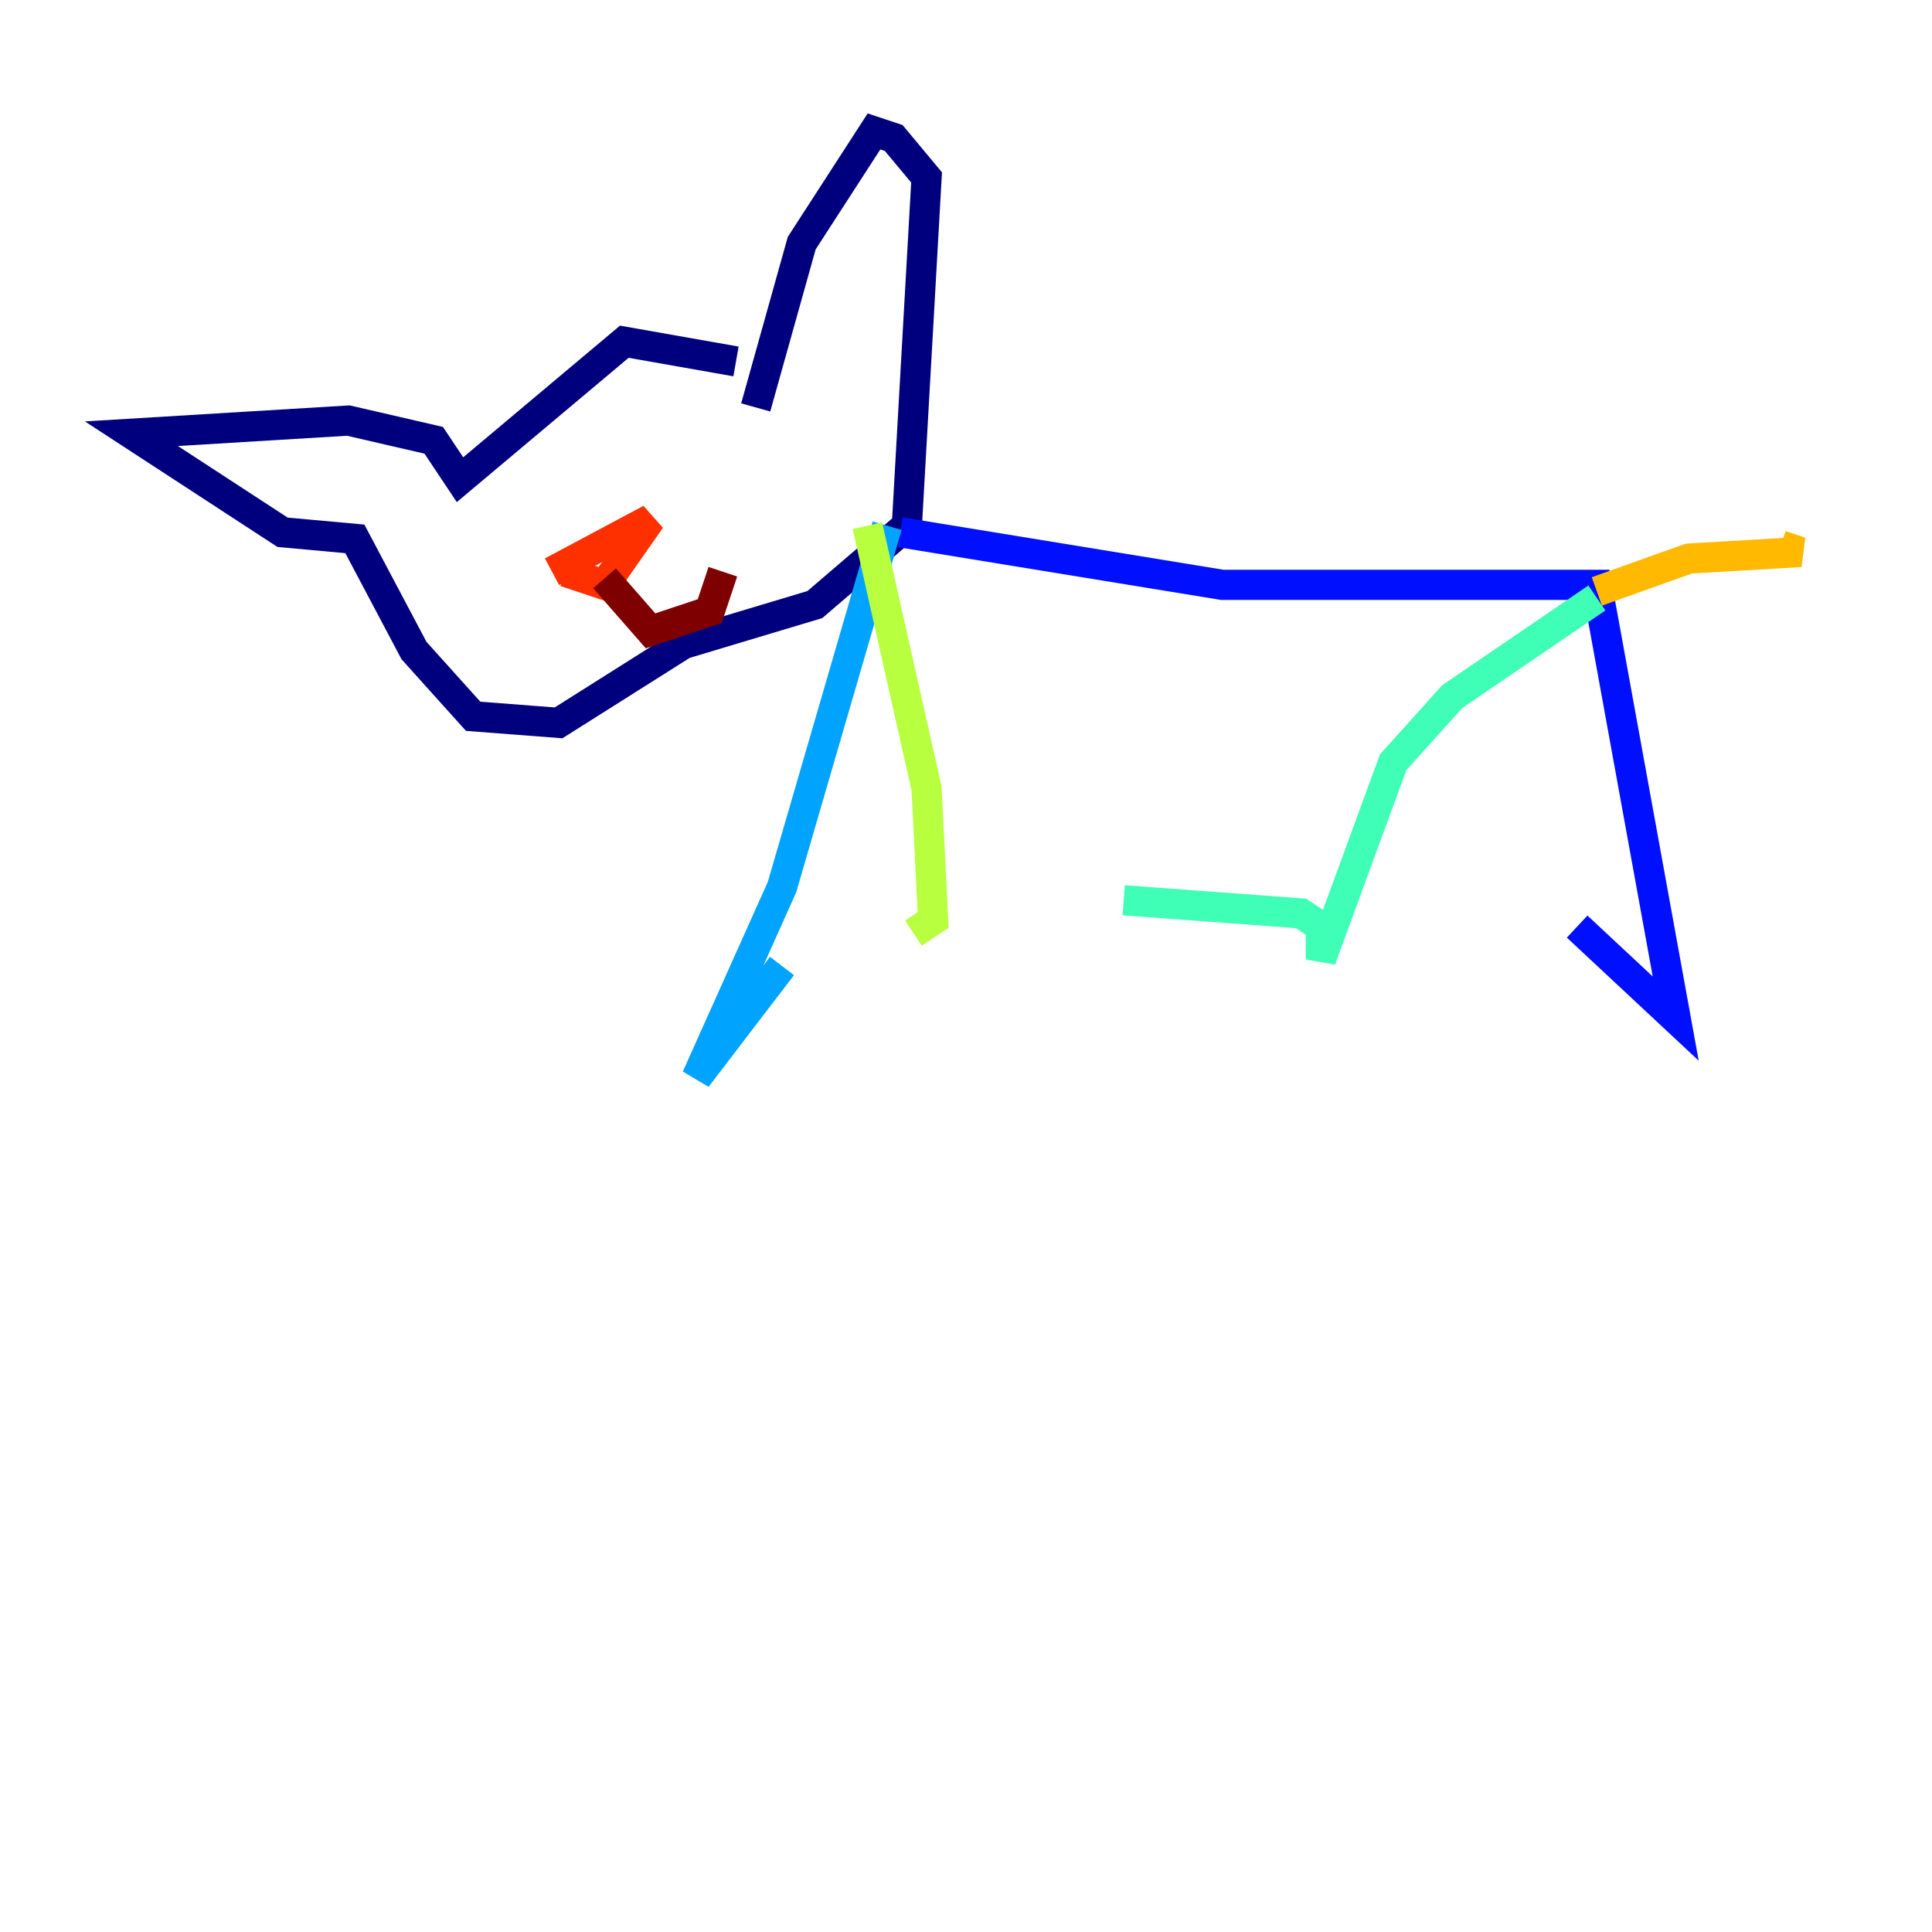 <?xml version="1.0" encoding="utf-8" ?>
<svg baseProfile="tiny" height="128" version="1.2" viewBox="0,0,128,128" width="128" xmlns="http://www.w3.org/2000/svg" xmlns:ev="http://www.w3.org/2001/xml-events" xmlns:xlink="http://www.w3.org/1999/xlink"><defs /><polyline fill="none" points="48.762,23.946 41.361,22.64 30.476,31.782 28.735,29.17 23.075,27.864 8.707,28.735 18.721,35.265 23.51,35.701 27.429,43.102 31.347,47.456 37.007,47.891 45.279,42.667 53.986,40.054 60.082,34.83 61.388,11.755 59.211,9.143 57.905,8.707 53.116,16.109 50.068,26.993" stroke="#00007f" stroke-width="2" /><polyline fill="none" points="59.646,35.265 80.98,38.748 105.796,38.748 111.02,67.483 104.49,61.388" stroke="#0010ff" stroke-width="2" /><polyline fill="none" points="58.776,34.83 51.809,58.776 46.15,71.401 51.809,64.0" stroke="#00a4ff" stroke-width="2" /><polyline fill="none" points="105.796,39.619 96.218,46.15 92.299,50.503 87.51,63.565 87.51,61.388 86.204,60.517 74.449,59.646" stroke="#3fffb7" stroke-width="2" /><polyline fill="none" points="57.469,34.83 61.388,52.245 61.823,60.952 60.517,61.823" stroke="#b7ff3f" stroke-width="2" /><polyline fill="none" points="105.796,39.184 111.891,37.007 119.293,36.571 117.986,36.136" stroke="#ffb900" stroke-width="2" /><polyline fill="none" points="36.571,37.878 43.102,34.395 40.054,38.748 37.442,37.878" stroke="#ff3000" stroke-width="2" /><polyline fill="none" points="40.054,38.313 43.102,41.796 47.02,40.49 47.891,37.878" stroke="#7f0000" stroke-width="2" /></svg>